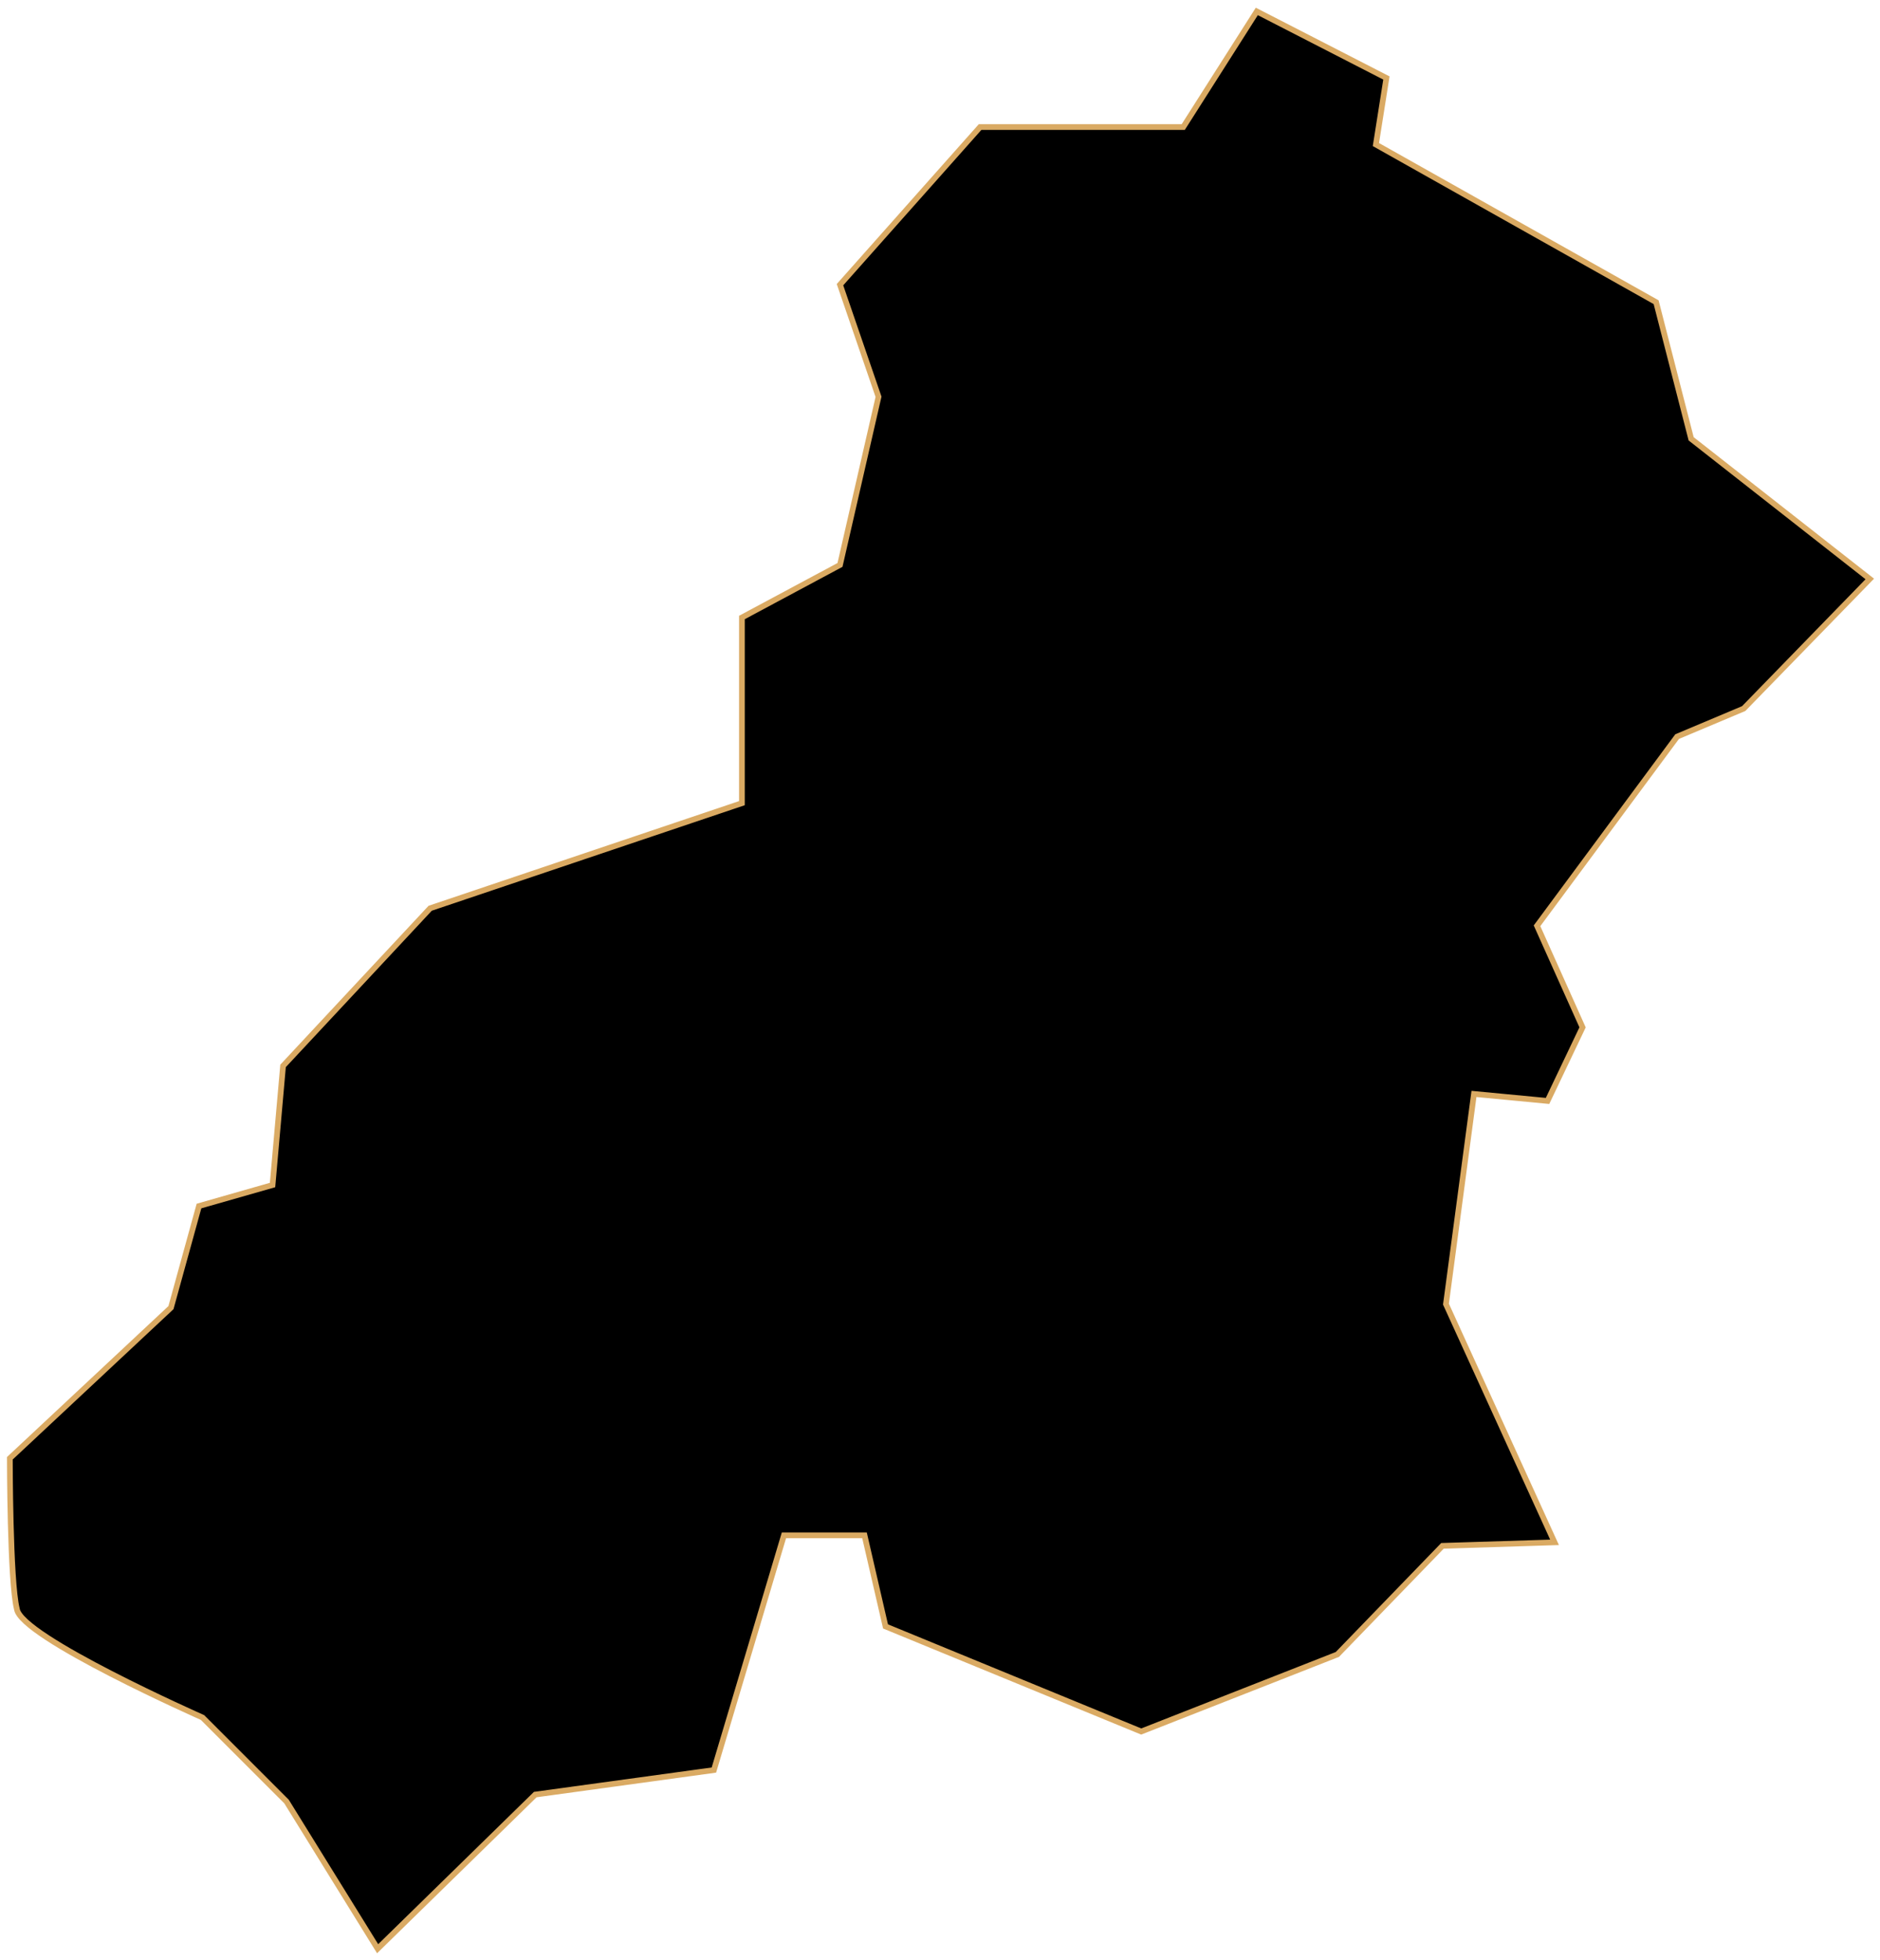 <svg width="329" height="343" viewBox="0 0 329 343" fill="none" xmlns="http://www.w3.org/2000/svg">
<path id="Jangseong" d="M35.436 300.519C35.436 300.519 3.562 286.421 2.949 281.517C1.723 276.613 1.723 255.159 1.723 255.159L29.919 228.801L34.823 211.025L47.696 207.347L49.535 186.506L75.28 158.922L129.835 140.532V108.045L146.998 98.85L153.741 69.427L146.998 49.812L171.517 22.228H207.069L219.942 2L242.622 13.646L240.783 25.293L289.821 52.877L295.951 76.783L327.213 101.302L305.146 123.982L293.499 128.886L268.98 161.987L276.949 179.763L270.819 192.635L257.946 191.409L253.043 228.188L272.045 269.87L252.43 270.483L234.04 289.486L199.714 302.971L154.967 284.582L151.289 268.644H137.19L124.931 309.714L93.669 314.005L66.085 340.976L50.148 315.231L35.436 300.519Z" fill="black" stroke="#DAAA63" strokeWidth="2"/>
</svg>
